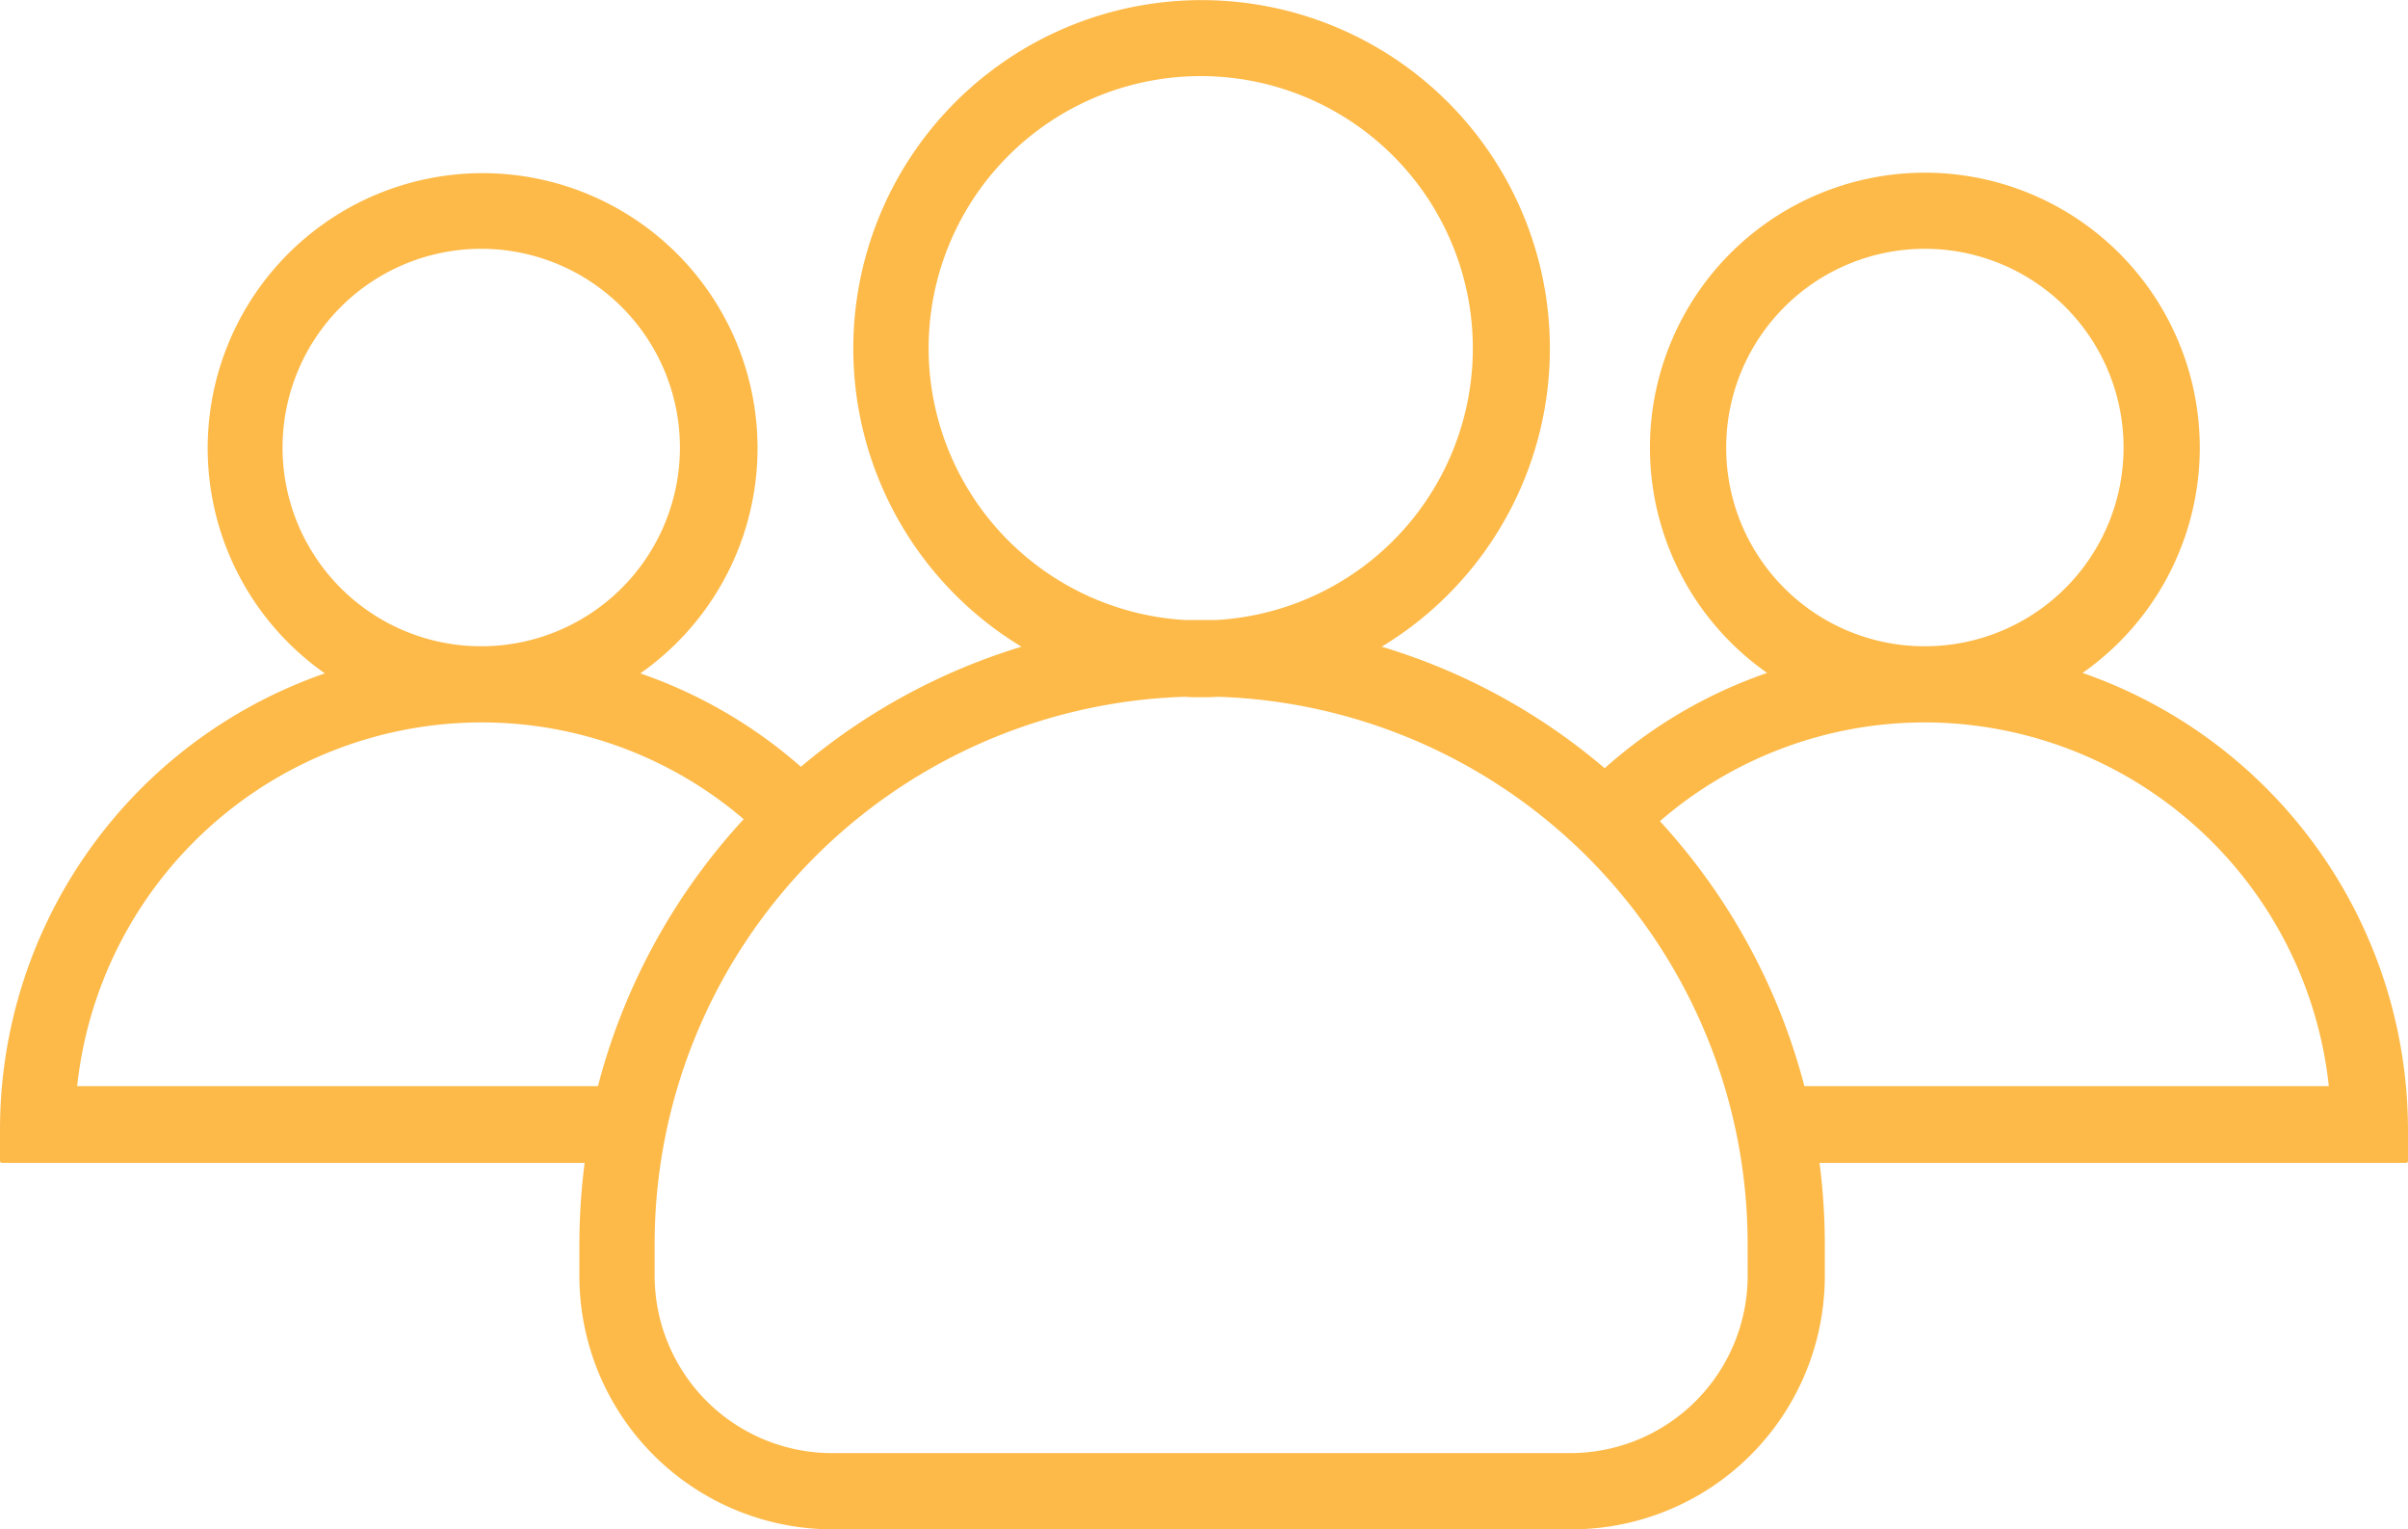<svg id="home_vision_03" xmlns="http://www.w3.org/2000/svg" width="100" height="63.494" viewBox="0 0 100 63.494">
  <defs>
    <style>
      .cls-1 {
        fill: #fdba49;
      }
    </style>
  </defs>
  <g id="그룹_22" data-name="그룹 22" transform="translate(0 0)">
    <path id="패스_117" data-name="패스 117" class="cls-1" d="M86.486,120.188a11.417,11.417,0,1,0-13.1,0,19.781,19.781,0,0,0-6.747,3.957,25.6,25.6,0,0,0-9.26-5.046,14.464,14.464,0,1,0-14.958,0,25.81,25.81,0,0,0-9.161,4.986,19.942,19.942,0,0,0-6.668-3.878,11.417,11.417,0,1,0-13.1,0A20.04,20.04,0,0,0,0,139.144v1.306a.085.085,0,0,0,.079.079h24.2a26.612,26.612,0,0,0-.218,3.344v1.345a10.522,10.522,0,0,0,10.526,10.526H65.255a10.522,10.522,0,0,0,10.526-10.526v-1.345a26.61,26.61,0,0,0-.218-3.344H99.921a.085.085,0,0,0,.079-.079v-1.306A20.117,20.117,0,0,0,86.486,120.188Zm-14.8-9.359a8.251,8.251,0,1,1,8.409,8.251h-.317A8.239,8.239,0,0,1,71.686,110.829Zm-33.122-4.116a11.3,11.3,0,1,1,11.951,11.278H49.209A11.314,11.314,0,0,1,38.564,106.714Zm-26.83,4.116a8.251,8.251,0,1,1,8.409,8.251h-.317A8.252,8.252,0,0,1,11.733,110.829Zm13.1,26.514H3.205a16.906,16.906,0,0,1,16.66-15.1H20.1a16.73,16.73,0,0,1,10.784,4.017A25.979,25.979,0,0,0,24.832,137.343Zm47.744,7.875a7.372,7.372,0,0,1-7.361,7.361H34.547a7.372,7.372,0,0,1-7.361-7.361v-1.345a22.729,22.729,0,0,1,22.022-22.695c.218.02.455.02.673.02s.455,0,.673-.02a22.729,22.729,0,0,1,22.022,22.695Zm2.355-7.875a25.911,25.911,0,0,0-6-11,16.811,16.811,0,0,1,10.882-4.1h.237a16.906,16.906,0,0,1,16.66,15.1Z" transform="translate(0 -92.25)"/>
  </g>
</svg>
